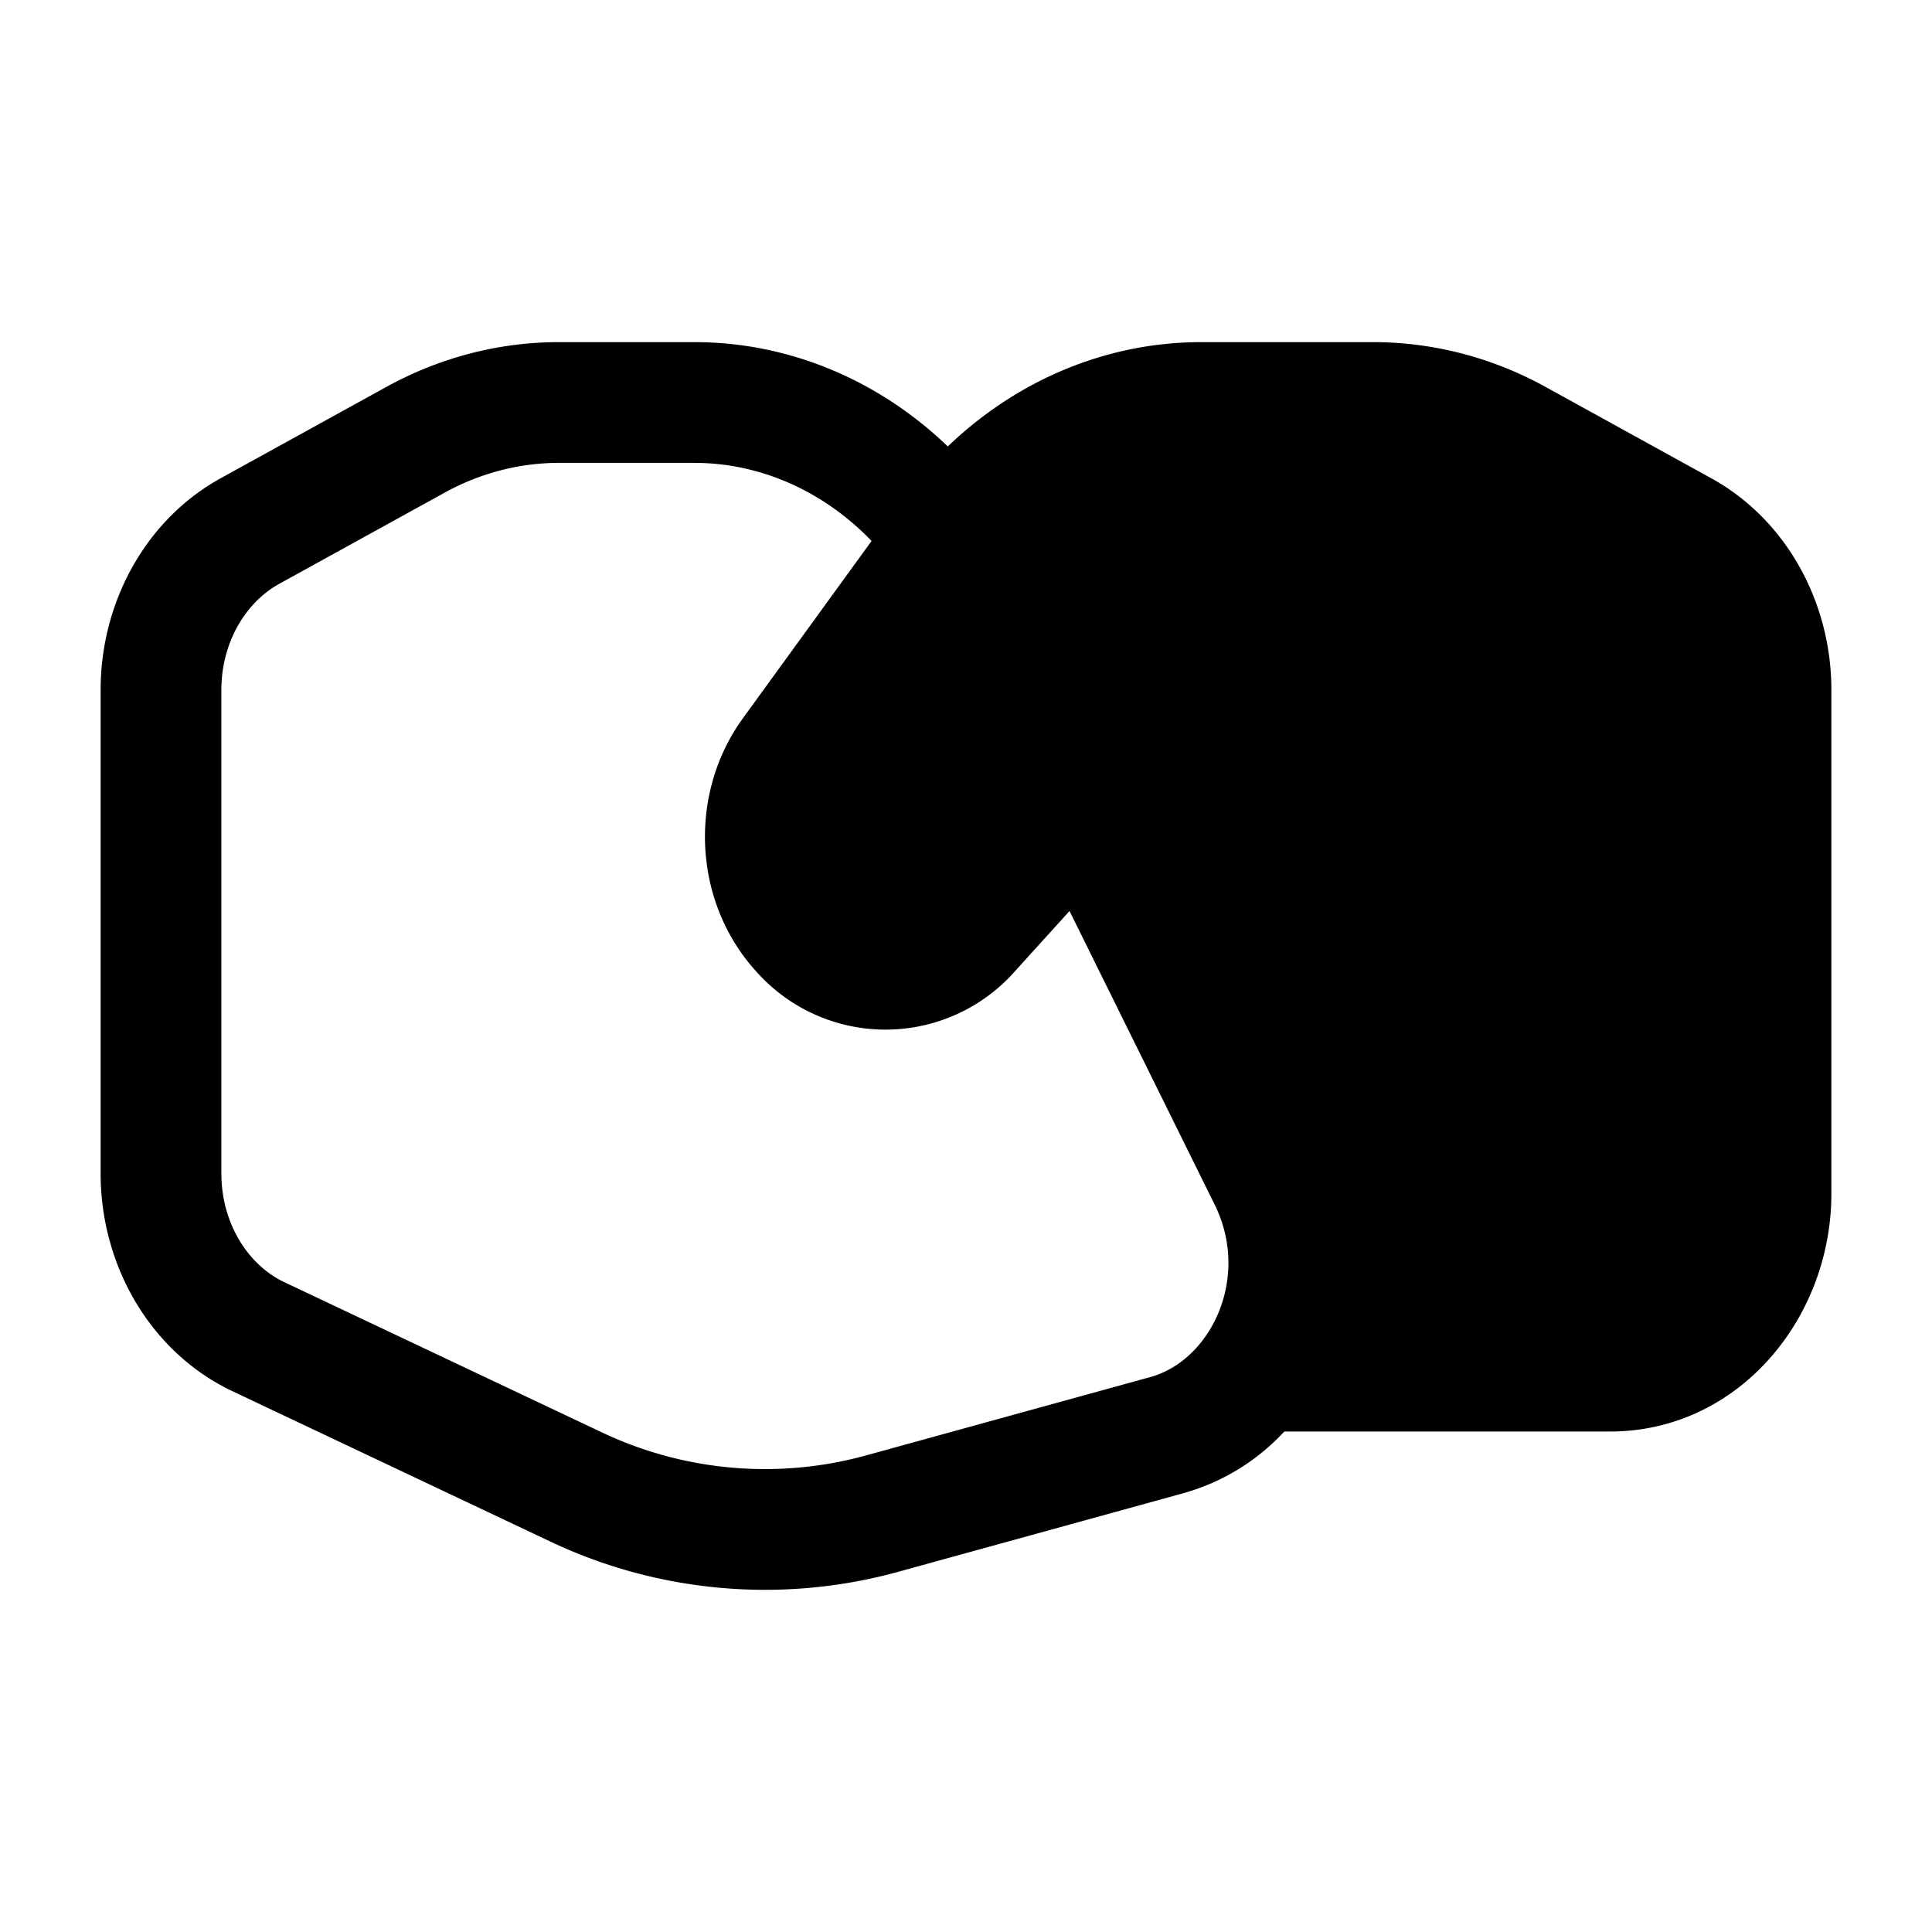 <svg xmlns="http://www.w3.org/2000/svg" width="1em" height="1em" viewBox="0 0 24 24">
  <path fill="currentColor" fill-rule="evenodd" d="M4.793 4.81c.664-.367 1.4-.56 2.151-.56h1.681c1.191 0 2.302.482 3.149 1.296.854-.82 1.967-1.296 3.149-1.296h2.133c.75 0 1.487.193 2.15.56l2.05 1.13c.94.518 1.494 1.548 1.494 2.63v6.257c0 1.561-1.163 2.956-2.75 2.956h-4.046c-.33.356-.756.628-1.264.769l-3.53.973a6.23 6.23 0 0 1-4.338-.382l-3.93-1.859C1.867 16.8 1.25 15.72 1.25 14.578V8.57c0-1.082.554-2.112 1.493-2.63l2.05-1.13Zm6.034 1.91c-.6-.623-1.387-.97-2.202-.97h-1.68c-.492 0-.98.126-1.427.373l-2.05 1.13c-.416.23-.718.728-.718 1.317v6.008c0 .624.337 1.14.783 1.35l3.93 1.859a4.73 4.73 0 0 0 3.298.292l3.53-.973c.752-.208 1.247-1.235.798-2.142l-1.803-3.647-.675.745a2.146 2.146 0 0 1-3.222 0c-.78-.86-.842-2.199-.162-3.137l1.6-2.205Z" clip-rule="evenodd"/>
</svg>
